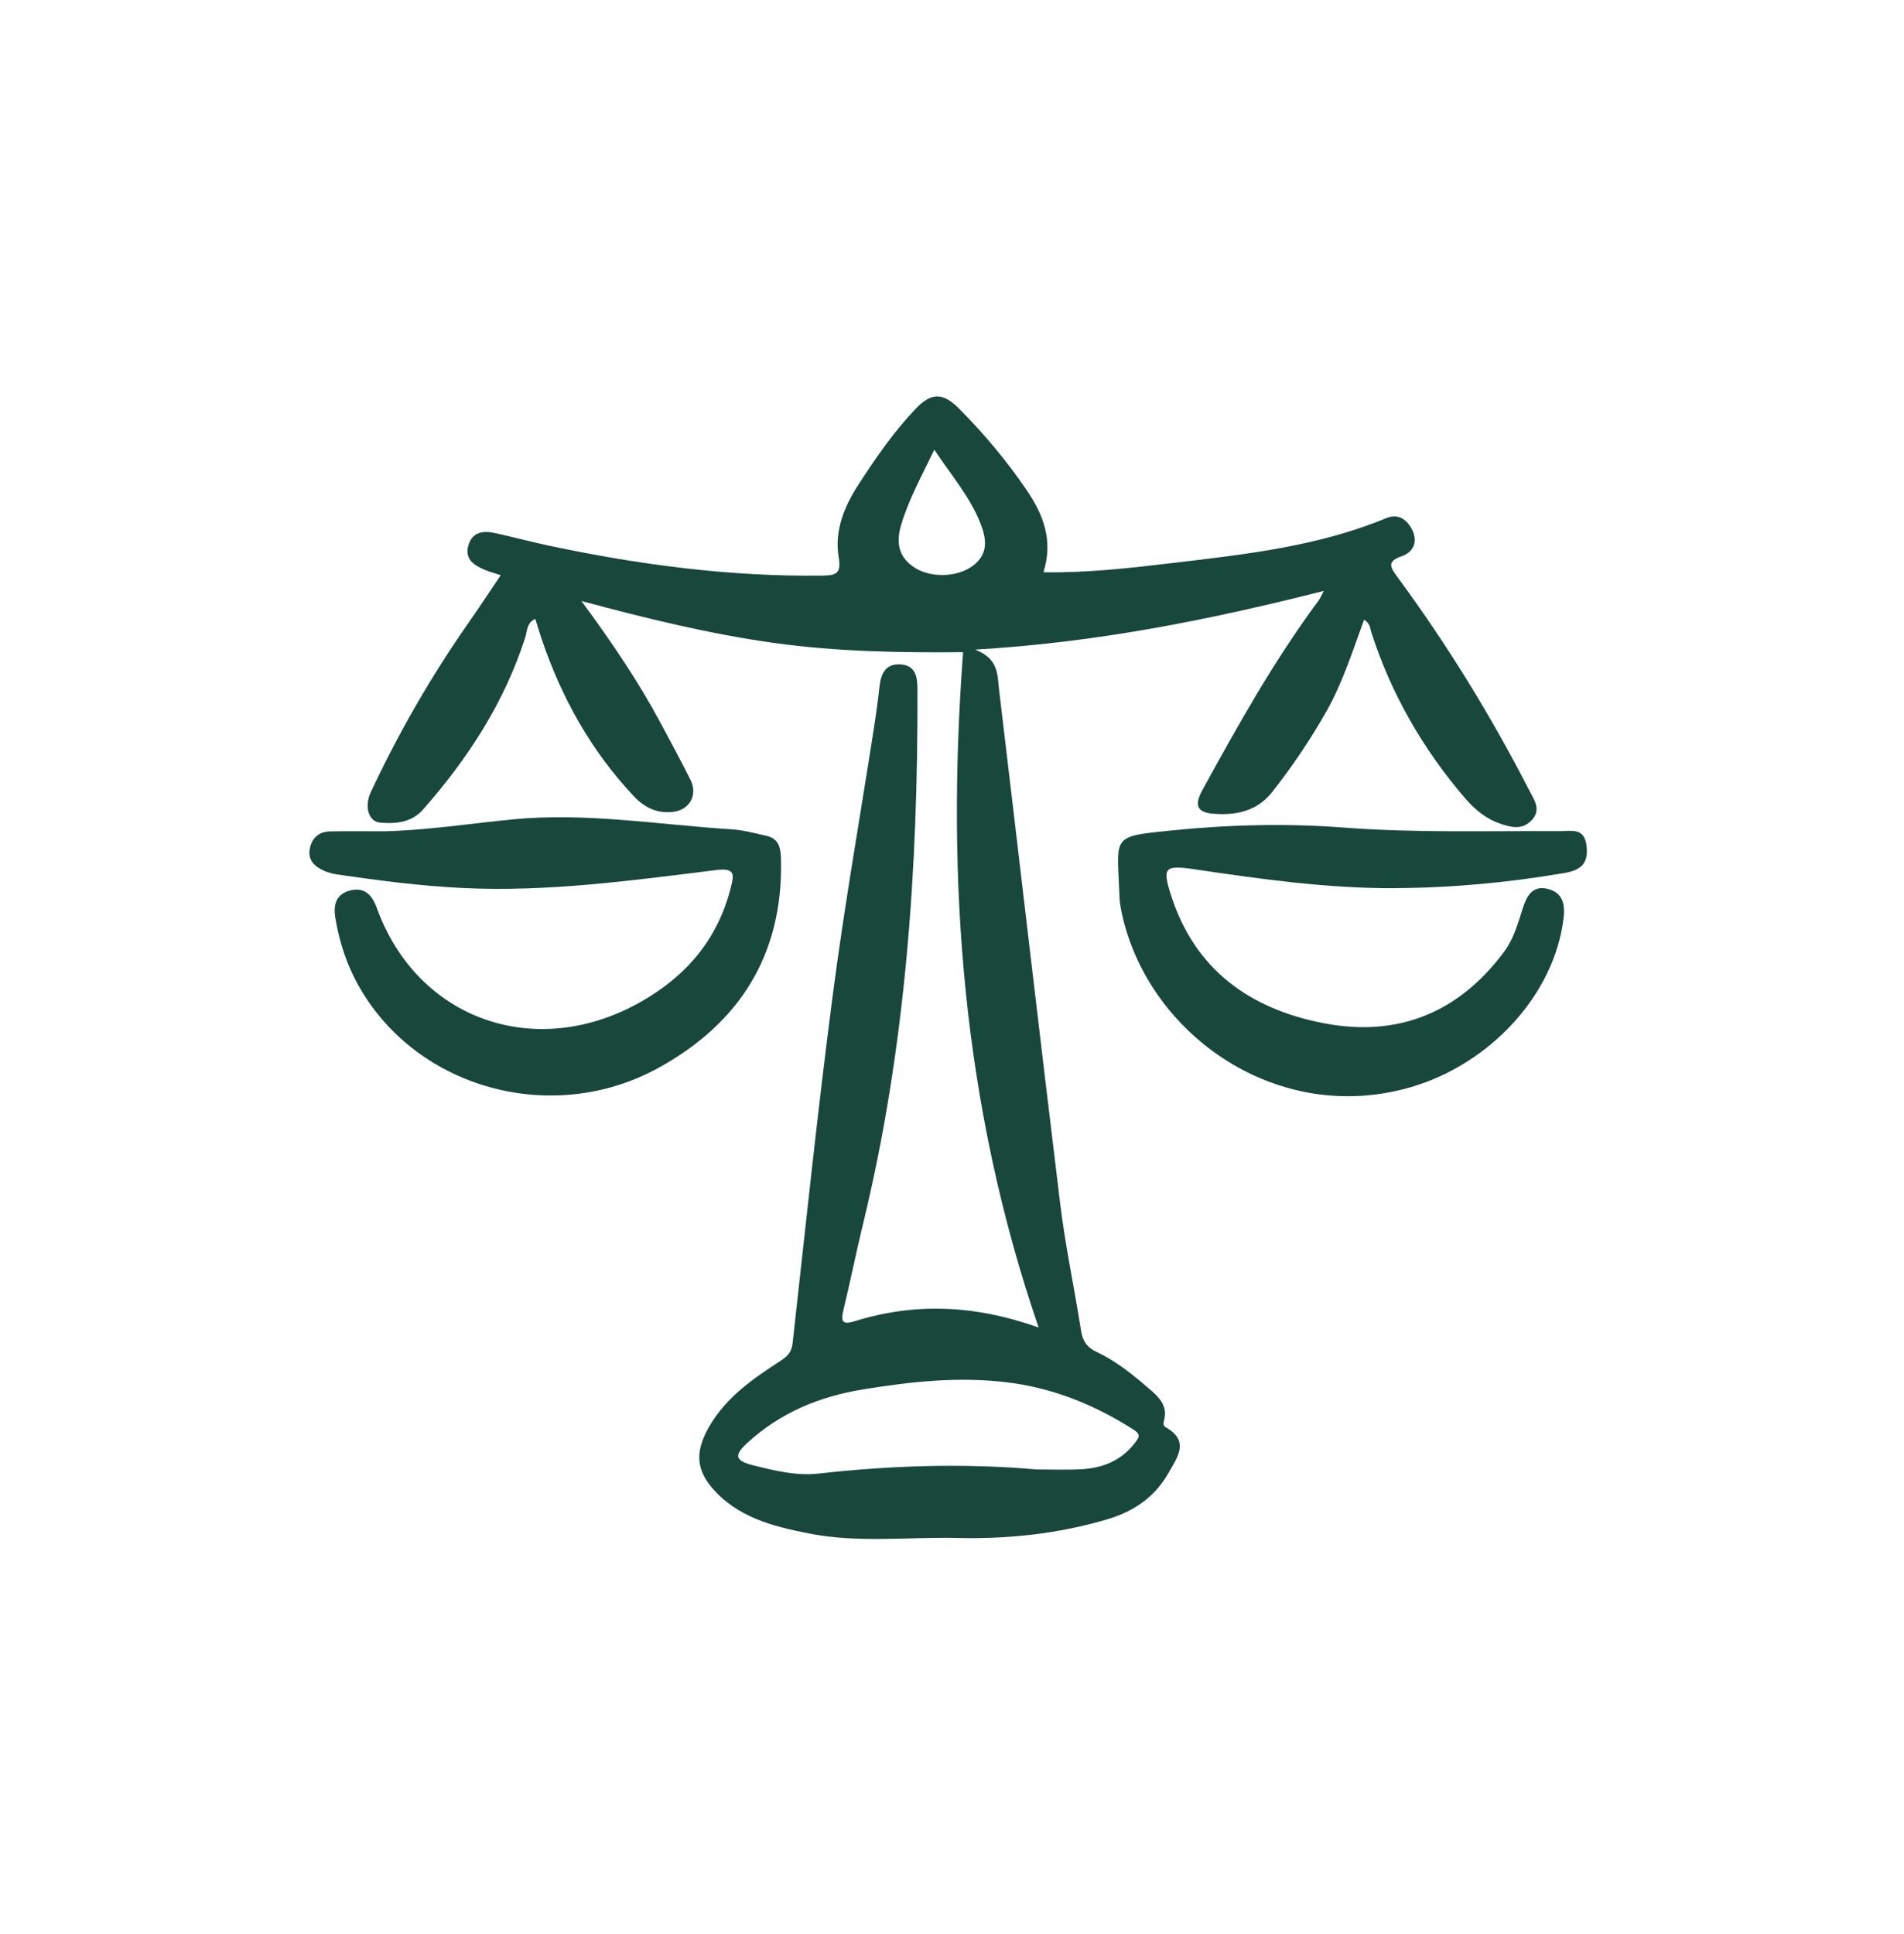 <svg width="64" height="65" viewBox="0 0 64 65" fill="none" xmlns="http://www.w3.org/2000/svg">
<path d="M34.915 44.626C32.354 37.16 31.794 29.625 32.373 21.918C30.312 21.937 28.152 21.907 26.002 21.606C23.882 21.31 21.806 20.804 19.543 20.199C20.6 21.633 21.475 22.935 22.215 24.317C22.551 24.947 22.892 25.574 23.21 26.211C23.46 26.709 23.186 27.218 22.629 27.285C22.107 27.349 21.677 27.153 21.313 26.768C19.863 25.232 18.865 23.432 18.195 21.442C18.125 21.232 18.064 21.022 17.994 20.801C17.7 20.928 17.725 21.21 17.655 21.425C16.953 23.61 15.734 25.485 14.23 27.196C13.835 27.648 13.31 27.691 12.783 27.648C12.387 27.616 12.239 27.105 12.463 26.626C13.399 24.621 14.502 22.714 15.771 20.898C16.127 20.392 16.465 19.873 16.831 19.332C16.6 19.255 16.433 19.211 16.277 19.144C15.93 18.996 15.621 18.792 15.739 18.348C15.866 17.874 16.24 17.826 16.648 17.917C17.256 18.052 17.862 18.213 18.472 18.343C21.494 18.983 24.539 19.384 27.638 19.346C28.149 19.341 28.278 19.246 28.189 18.714C28.047 17.839 28.375 17.032 28.84 16.311C29.419 15.413 30.03 14.528 30.769 13.748C31.31 13.177 31.698 13.191 32.238 13.734C33.075 14.576 33.836 15.483 34.503 16.462C35.058 17.274 35.415 18.154 35.074 19.233C36.578 19.257 38.033 19.085 39.488 18.913C41.904 18.628 44.323 18.356 46.601 17.412C47.005 17.245 47.301 17.465 47.476 17.823C47.669 18.224 47.492 18.566 47.12 18.692C46.601 18.87 46.736 19.069 46.97 19.389C48.64 21.657 50.112 24.048 51.398 26.553C51.567 26.884 51.828 27.218 51.471 27.581C51.148 27.906 50.771 27.801 50.408 27.675C49.932 27.508 49.56 27.193 49.235 26.814C47.825 25.168 46.765 23.325 46.098 21.261C46.052 21.116 46.058 20.947 45.851 20.828C45.469 21.872 45.138 22.924 44.594 23.892C44.056 24.847 43.443 25.751 42.768 26.612C42.262 27.258 41.557 27.409 40.796 27.349C40.277 27.309 40.118 27.102 40.411 26.564C41.611 24.371 42.832 22.192 44.325 20.18C44.376 20.11 44.409 20.027 44.498 19.86C40.669 20.828 36.884 21.592 32.776 21.832C33.575 22.136 33.524 22.69 33.581 23.171C34.269 28.931 34.934 34.694 35.636 40.453C35.811 41.89 36.117 43.31 36.341 44.742C36.395 45.091 36.559 45.296 36.865 45.438C37.516 45.742 38.073 46.197 38.611 46.66C38.926 46.929 39.268 47.23 39.128 47.736C39.101 47.83 39.096 47.919 39.187 47.97C39.991 48.43 39.583 48.962 39.284 49.492C38.819 50.313 38.116 50.797 37.215 51.063C35.571 51.55 33.89 51.728 32.187 51.688C30.514 51.65 28.83 51.865 27.173 51.534C25.967 51.295 24.767 50.991 23.917 49.982C23.35 49.309 23.412 48.683 23.842 47.94C24.431 46.926 25.343 46.318 26.274 45.71C26.497 45.562 26.61 45.417 26.643 45.137C27.078 41.233 27.485 37.327 27.993 33.432C28.383 30.448 28.908 27.481 29.37 24.506C29.446 24.021 29.513 23.535 29.567 23.045C29.615 22.612 29.793 22.3 30.269 22.329C30.767 22.362 30.837 22.733 30.839 23.15C30.858 29.216 30.444 35.237 29.005 41.155C28.773 42.108 28.582 43.071 28.351 44.023C28.267 44.367 28.281 44.542 28.703 44.411C30.729 43.778 32.741 43.843 34.918 44.618L34.915 44.626ZM34.797 49.385C35.31 49.385 35.824 49.406 36.338 49.379C37.056 49.344 37.683 49.094 38.141 48.502C38.28 48.322 38.369 48.217 38.106 48.05C36.779 47.203 35.37 46.633 33.785 46.45C32.171 46.264 30.603 46.436 29.013 46.695C27.536 46.934 26.244 47.475 25.142 48.473C24.663 48.906 24.689 49.089 25.324 49.248C26.037 49.425 26.769 49.608 27.509 49.525C29.935 49.253 32.365 49.172 34.797 49.382V49.385ZM31.404 15.114C30.979 16.007 30.546 16.779 30.291 17.638C30.121 18.213 30.186 18.689 30.697 19.047C31.251 19.435 32.176 19.413 32.709 19.01C33.244 18.603 33.153 18.084 32.948 17.568C32.601 16.693 31.985 15.986 31.404 15.112V15.114Z" fill="#18473C"/>
<path d="M12.909 27.939C14.364 27.904 15.798 27.678 17.238 27.538C19.707 27.299 22.139 27.718 24.587 27.872C24.98 27.896 25.37 28.003 25.76 28.09C26.215 28.189 26.244 28.552 26.253 28.926C26.314 32.106 24.843 34.406 22.115 35.899C18.572 37.839 14.058 36.596 12.099 33.209C11.669 32.467 11.403 31.668 11.268 30.82C11.201 30.395 11.308 30.048 11.76 29.93C12.247 29.803 12.506 30.075 12.662 30.505C14.025 34.282 18.02 35.681 21.561 33.658C23.097 32.781 24.13 31.549 24.566 29.827C24.676 29.397 24.719 29.16 24.073 29.241C21.238 29.591 18.402 29.986 15.529 29.844C14.122 29.774 12.729 29.593 11.335 29.389C11.182 29.367 11.026 29.327 10.886 29.262C10.582 29.125 10.348 28.918 10.41 28.544C10.474 28.168 10.711 27.95 11.101 27.942C11.704 27.931 12.306 27.939 12.909 27.939Z" fill="#18473C"/>
<path d="M46.868 29.851C44.605 29.859 42.372 29.544 40.142 29.214C39.155 29.068 39.061 29.146 39.362 30.088C40.161 32.582 41.996 33.897 44.46 34.382C46.975 34.877 49.031 34.045 50.564 31.979C50.887 31.543 51.027 31.019 51.191 30.508C51.315 30.131 51.5 29.765 51.982 29.865C52.487 29.97 52.617 30.327 52.56 30.828C52.27 33.4 50.109 35.748 47.435 36.534C42.832 37.881 38.426 34.626 37.667 30.483C37.632 30.287 37.627 30.085 37.619 29.884C37.546 28.078 37.387 28.111 39.397 27.909C41.302 27.715 43.228 27.667 45.151 27.812C47.583 27.998 50.021 27.922 52.455 27.933C52.813 27.933 53.246 27.815 53.324 28.393C53.402 28.966 53.198 29.235 52.6 29.337C50.701 29.663 48.797 29.84 46.87 29.849L46.868 29.851Z" fill="#18473C"/>
</svg>
